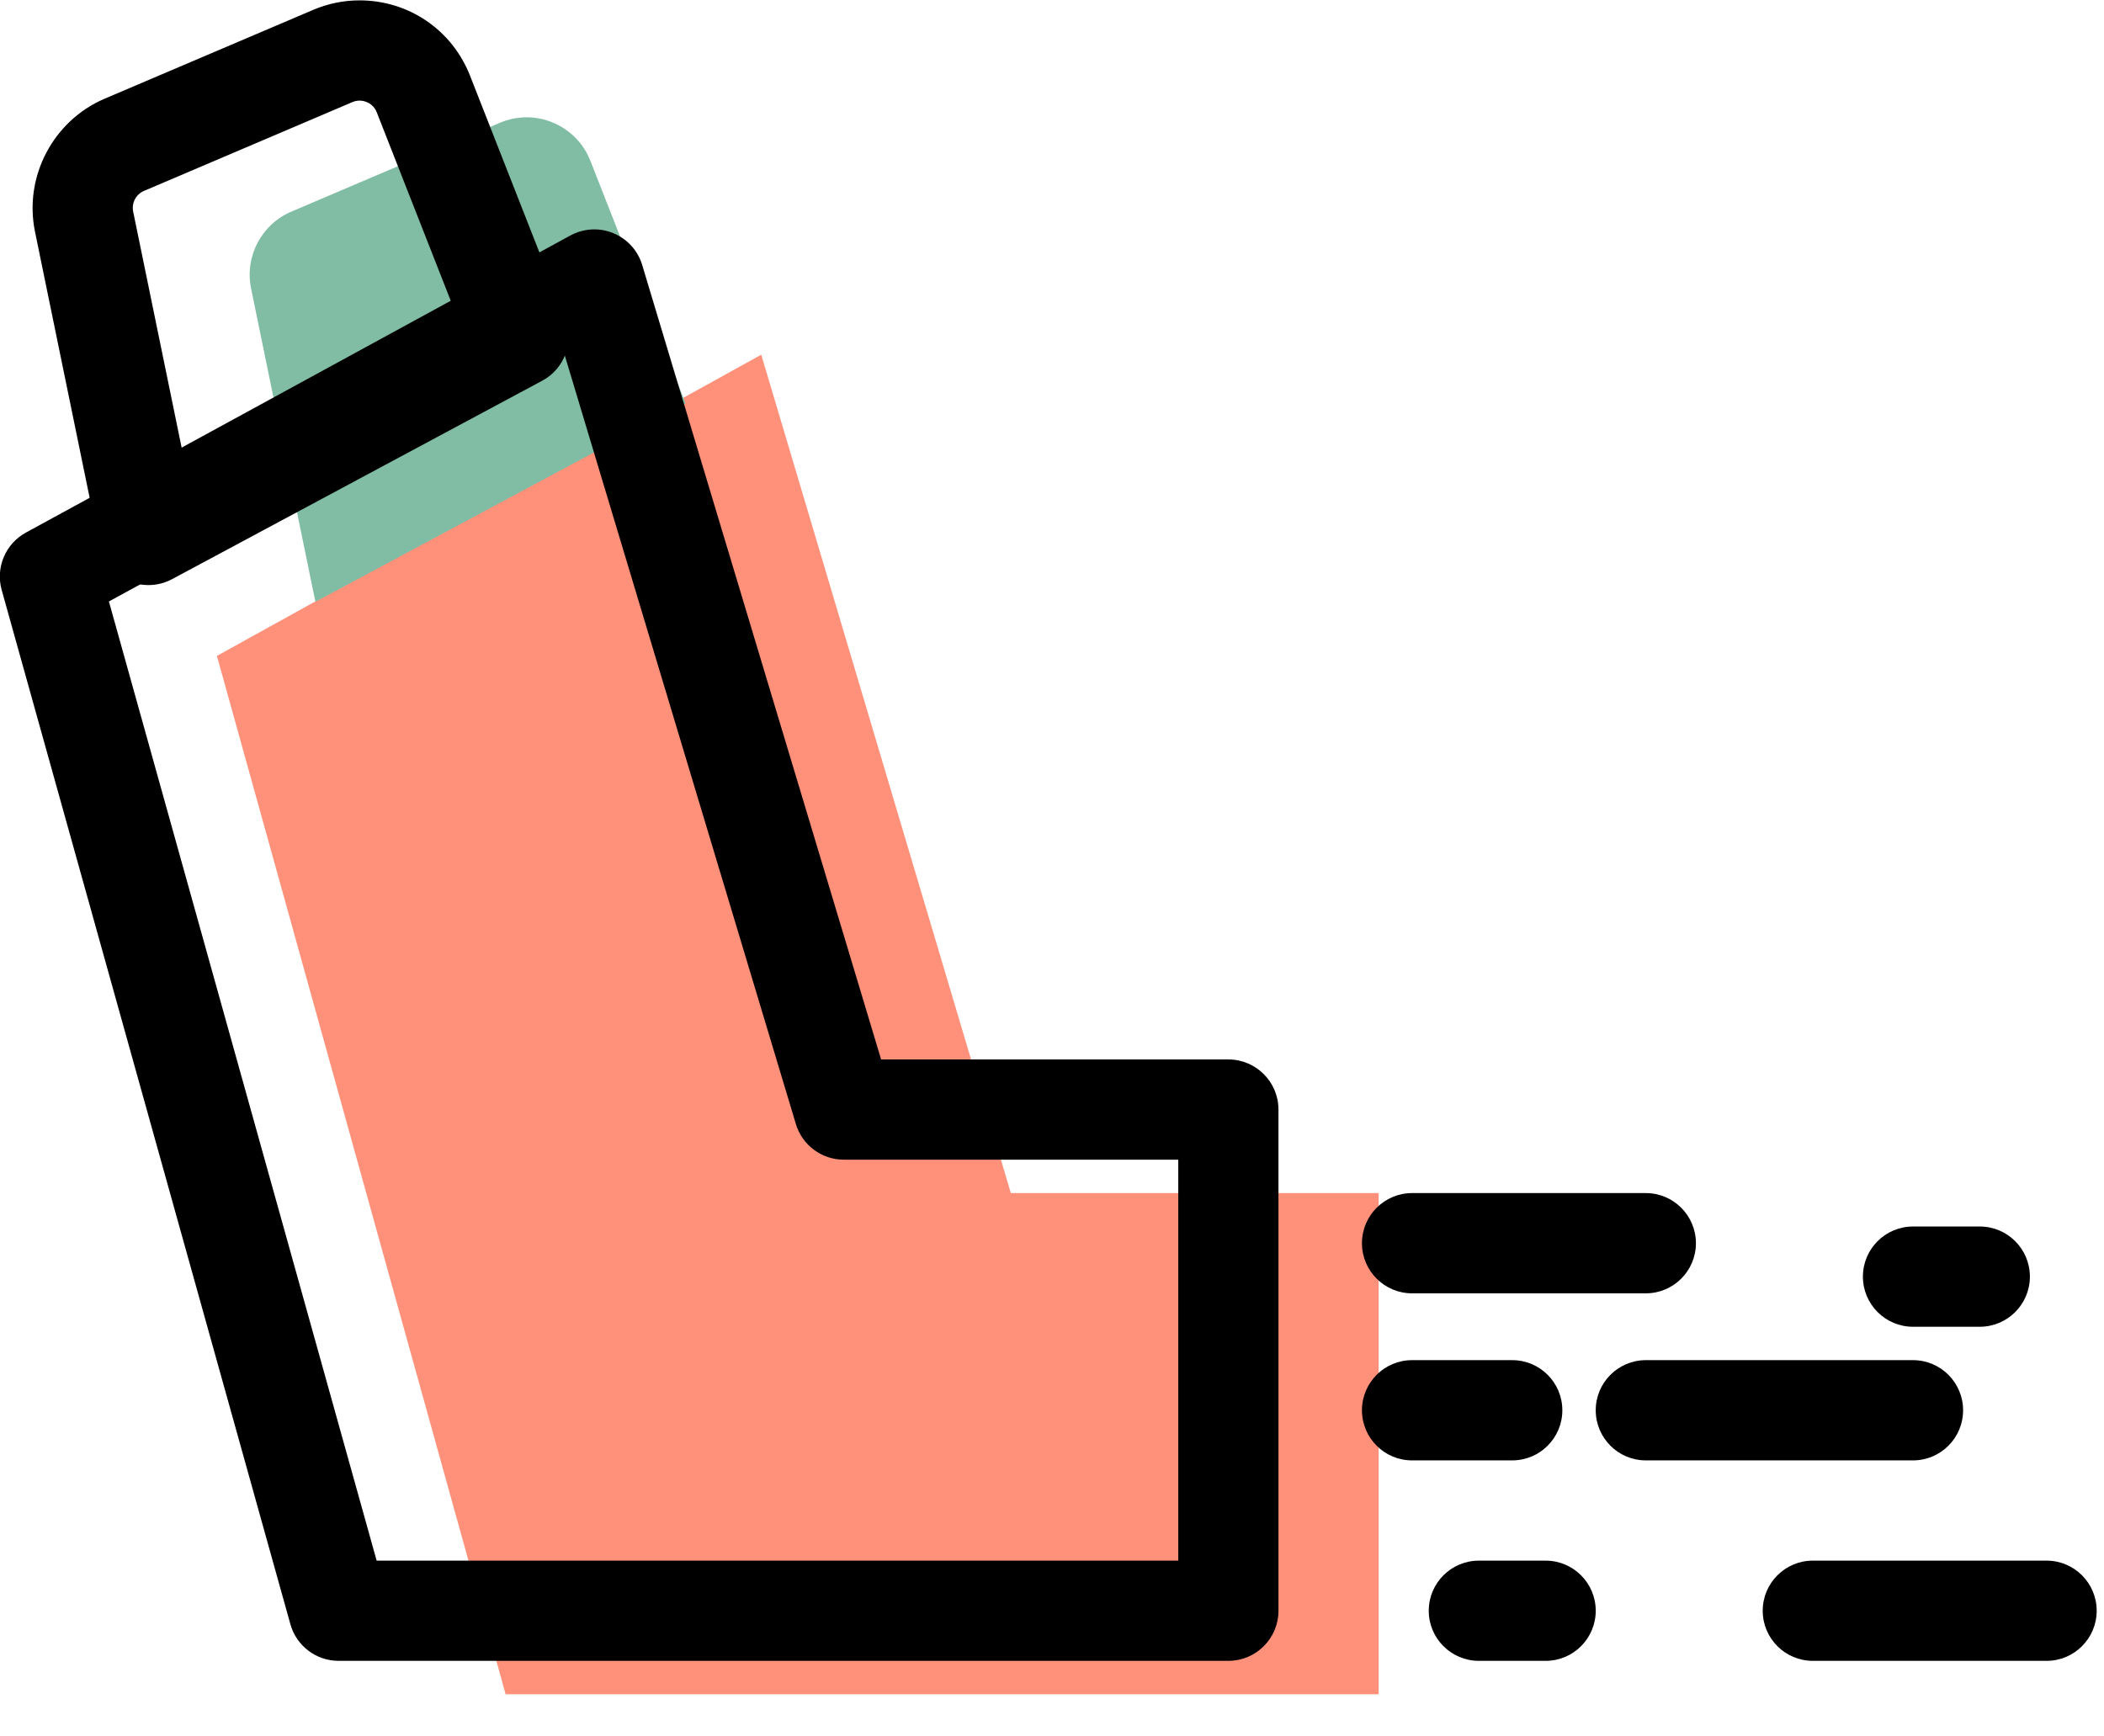 <svg xmlns="http://www.w3.org/2000/svg" xmlns:xlink="http://www.w3.org/1999/xlink" preserveAspectRatio="xMidYMid" width="63" height="52" viewBox="0 0 63 52">
  <defs>
    <style>

      .cls-3 {
        fill: #ff917b;
      }

      .cls-4 {
        fill: #81bda4;
      }

      .cls-5 {
        fill: #000000;
      }
    </style>
  </defs>
  <g id="group-2svg">
    <path d="M22.794,10.622 C22.794,10.622 30.268,35.729 30.268,35.729 C30.268,35.729 41.281,35.729 41.281,35.729 C41.281,35.729 41.281,50.738 41.281,50.738 C41.281,50.738 15.140,50.738 15.140,50.738 C15.140,50.738 6.495,19.642 6.495,19.642 C6.495,19.642 22.794,10.622 22.794,10.622 Z" id="path-1" class="cls-3" fill-rule="evenodd"/>
    <path d="M14.965,3.678 C14.965,3.678 8.724,6.337 8.724,6.337 C7.826,6.720 7.322,7.682 7.518,8.639 C7.518,8.639 9.444,18.022 9.444,18.022 C9.444,18.022 20.528,12.078 20.528,12.078 C20.528,12.078 17.678,4.816 17.678,4.816 C17.255,3.740 16.027,3.225 14.965,3.678 Z" id="path-2" class="cls-4" fill-rule="evenodd"/>
    <path d="M36.781,49.737 C36.781,49.737 10.140,49.737 10.140,49.737 C9.467,49.737 8.876,49.289 8.695,48.640 C8.695,48.640 0.051,17.670 0.051,17.670 C-0.138,16.997 0.164,16.283 0.776,15.949 C0.776,15.949 17.075,7.054 17.075,7.054 C17.474,6.836 17.946,6.810 18.363,6.982 C18.782,7.154 19.101,7.505 19.230,7.938 C19.230,7.938 26.383,31.727 26.383,31.727 C26.383,31.727 36.781,31.727 36.781,31.727 C37.609,31.727 38.281,32.399 38.281,33.228 C38.281,33.228 38.281,48.237 38.281,48.237 C38.281,49.065 37.609,49.737 36.781,49.737 ZM11.278,46.736 C11.278,46.736 35.281,46.736 35.281,46.736 C35.281,46.736 35.281,34.729 35.281,34.729 C35.281,34.729 25.268,34.729 25.268,34.729 C24.605,34.729 24.021,34.295 23.831,33.661 C23.831,33.661 16.890,10.574 16.890,10.574 C16.890,10.574 3.261,18.012 3.261,18.012 C3.261,18.012 11.278,46.736 11.278,46.736 Z" id="path-3" class="cls-5" fill-rule="evenodd"/>
    <path d="M4.444,17.521 C4.227,17.521 4.010,17.475 3.808,17.380 C3.379,17.179 3.070,16.787 2.975,16.323 C2.975,16.323 1.048,6.939 1.048,6.939 C0.710,5.292 1.588,3.616 3.135,2.955 C3.135,2.955 9.376,0.296 9.376,0.296 C9.820,0.107 10.288,0.011 10.767,0.011 C12.238,0.011 13.536,0.896 14.074,2.266 C14.074,2.266 16.925,9.530 16.925,9.530 C17.202,10.237 16.907,11.041 16.236,11.401 C16.236,11.401 5.152,17.344 5.152,17.344 C4.932,17.462 4.688,17.521 4.444,17.521 ZM10.767,3.013 C10.693,3.013 10.621,3.028 10.551,3.058 C10.551,3.058 4.311,5.717 4.311,5.717 C4.071,5.819 3.935,6.079 3.987,6.335 C3.987,6.335 5.509,13.747 5.509,13.747 C5.509,13.747 13.645,9.385 13.645,9.385 C13.645,9.385 11.281,3.363 11.281,3.363 C11.180,3.105 10.940,3.013 10.767,3.013 Z" id="path-4" class="cls-5" fill-rule="evenodd"/>
    <path d="M49.281,38.731 C49.281,38.731 42.281,38.731 42.281,38.731 C41.453,38.731 40.781,38.059 40.781,37.230 C40.781,36.402 41.453,35.729 42.281,35.729 C42.281,35.729 49.281,35.729 49.281,35.729 C50.109,35.729 50.781,36.402 50.781,37.230 C50.781,38.059 50.109,38.731 49.281,38.731 Z" id="path-5" class="cls-5" fill-rule="evenodd"/>
    <path d="M61.281,49.737 C61.281,49.737 54.281,49.737 54.281,49.737 C53.453,49.737 52.781,49.065 52.781,48.237 C52.781,47.408 53.453,46.736 54.281,46.736 C54.281,46.736 61.281,46.736 61.281,46.736 C62.109,46.736 62.781,47.408 62.781,48.237 C62.781,49.065 62.109,49.737 61.281,49.737 Z" id="path-6" class="cls-5" fill-rule="evenodd"/>
    <path d="M57.281,43.734 C57.281,43.734 49.281,43.734 49.281,43.734 C48.453,43.734 47.781,43.062 47.781,42.233 C47.781,41.404 48.453,40.732 49.281,40.732 C49.281,40.732 57.281,40.732 57.281,40.732 C58.109,40.732 58.781,41.404 58.781,42.233 C58.781,43.062 58.109,43.734 57.281,43.734 Z" id="path-7" class="cls-5" fill-rule="evenodd"/>
    <path d="M45.281,43.734 C45.281,43.734 42.281,43.734 42.281,43.734 C41.453,43.734 40.781,43.062 40.781,42.233 C40.781,41.404 41.453,40.732 42.281,40.732 C42.281,40.732 45.281,40.732 45.281,40.732 C46.109,40.732 46.781,41.404 46.781,42.233 C46.781,43.062 46.109,43.734 45.281,43.734 Z" id="path-8" class="cls-5" fill-rule="evenodd"/>
    <path d="M46.281,49.737 C46.281,49.737 44.281,49.737 44.281,49.737 C43.453,49.737 42.781,49.065 42.781,48.237 C42.781,47.408 43.453,46.736 44.281,46.736 C44.281,46.736 46.281,46.736 46.281,46.736 C47.109,46.736 47.781,47.408 47.781,48.237 C47.781,49.065 47.109,49.737 46.281,49.737 Z" id="path-9" class="cls-5" fill-rule="evenodd"/>
    <path d="M59.281,39.732 C59.281,39.732 57.281,39.732 57.281,39.732 C56.453,39.732 55.781,39.059 55.781,38.231 C55.781,37.402 56.453,36.730 57.281,36.730 C57.281,36.730 59.281,36.730 59.281,36.730 C60.109,36.730 60.781,37.402 60.781,38.231 C60.781,39.059 60.109,39.732 59.281,39.732 Z" id="path-10" class="cls-5" fill-rule="evenodd"/>
  </g>
</svg>
